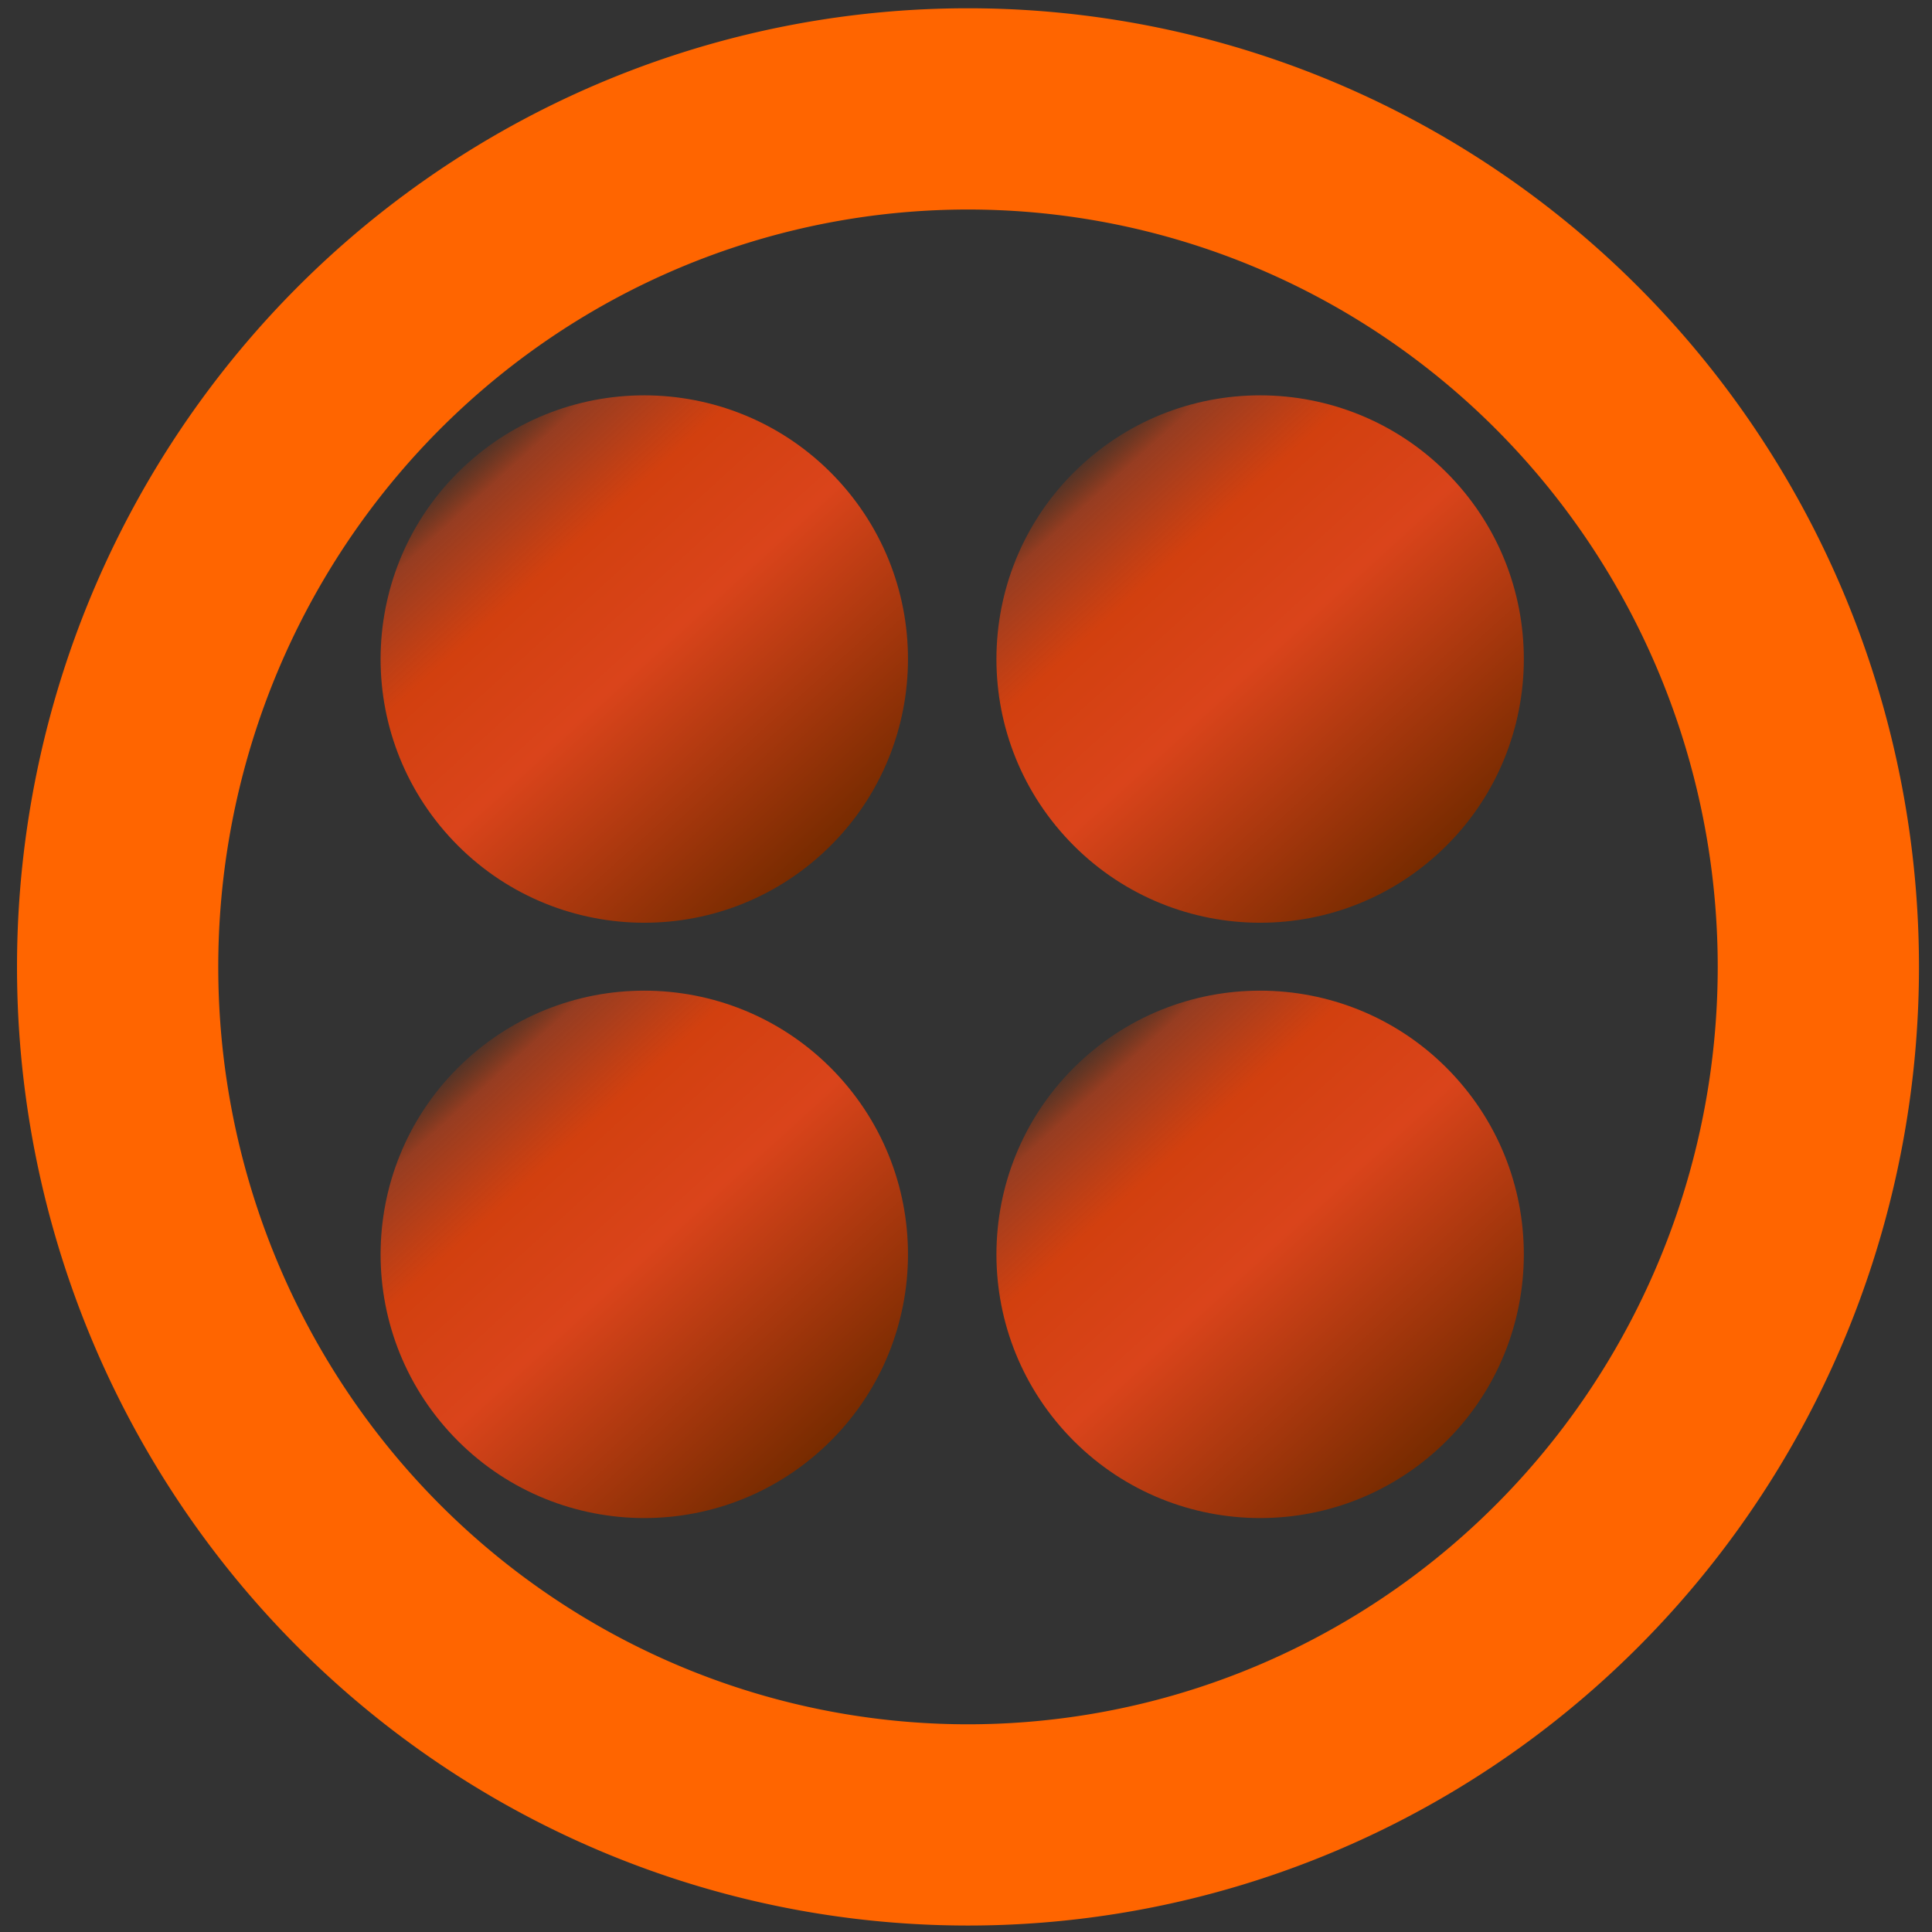 <svg xmlns="http://www.w3.org/2000/svg" xmlns:xlink="http://www.w3.org/1999/xlink" width="96" height="96"><rect width="100%" height="100%" fill="#333333" stroke="none"/><defs><radialGradient xlink:href="#a" id="o" cx="102.143" cy="545.934" r="135" fx="102.143" fy="545.934"/><radialGradient xlink:href="#c" id="m" cx="102.143" cy="545.934" r="135" fx="102.143" fy="545.934"/><radialGradient xlink:href="#a" id="l" cx="102.143" cy="545.934" r="135" fx="102.143" fy="545.934"/><radialGradient xlink:href="#c" id="j" cx="102.143" cy="545.934" r="135" fx="102.143" fy="545.934"/><radialGradient xlink:href="#a" id="i" cx="102.143" cy="545.934" r="135" fx="102.143" fy="545.934"/><radialGradient xlink:href="#c" id="g" cx="102.143" cy="545.934" r="135" fx="102.143" fy="545.934"/><radialGradient xlink:href="#c" id="d" cx="102.143" cy="545.934" r="135" fx="102.143" fy="545.934"/><radialGradient xlink:href="#a" id="f" cx="102.143" cy="545.934" r="135" fx="102.143" fy="545.934"/><linearGradient xlink:href="#b" id="n" x1="154.286" x2="605.714" y1="535.219" y2="535.219" gradientUnits="userSpaceOnUse"/><linearGradient xlink:href="#b" id="k" x1="154.286" x2="605.714" y1="535.219" y2="535.219" gradientUnits="userSpaceOnUse"/><linearGradient xlink:href="#b" id="h" x1="154.286" x2="605.714" y1="535.219" y2="535.219" gradientUnits="userSpaceOnUse"/><linearGradient id="c"><stop offset="0" style="stop-color:#999;stop-opacity:1"/><stop offset="1" style="stop-color:#999;stop-opacity:0"/></linearGradient><linearGradient id="b"><stop offset="0" style="stop-color:#772b00;stop-opacity:1"/><stop offset=".5" style="stop-color:#da441b;stop-opacity:1"/><stop offset=".75" style="stop-color:#d2400f;stop-opacity:1"/><stop offset=".938" style="stop-color:#d44316;stop-opacity:.615"/><stop offset="1" style="stop-color:#c33900;stop-opacity:.219"/></linearGradient><linearGradient id="a"><stop offset="0" style="stop-color:#fff;stop-opacity:1"/><stop offset="1" style="stop-color:#fff;stop-opacity:0"/></linearGradient><linearGradient xlink:href="#b" id="e" x1="154.286" x2="605.714" y1="535.219" y2="535.219" gradientUnits="userSpaceOnUse"/></defs><path d="M90.353 1004.407a42.254 42.634 0 0 1-84.508 0 42.254 42.634 0 1 1 84.508 0z" style="color:#000;fill:none;stroke:#ff6500;stroke-width:10;stroke-miterlimit:4;stroke-opacity:1;stroke-dasharray:none" transform="translate(0 -956.362)"/><g style="overflow:visible"><path d="M237.143 545.934c0 74.558-60.442 135-135 135-74.559 0-135-60.442-135-135 0-74.559 60.441-135 135-135 74.558 0 135 60.441 135 135z" style="fill:url(#d);fill-opacity:1;stroke:none" transform="matrix(.084 -.027 .037 .062 3.315 14.321)"/><path d="M605.714 535.22c0 124.658-101.055 225.714-225.714 225.714-124.659 0-225.714-101.056-225.714-225.715 0-124.658 101.055-225.714 225.714-225.714 124.659 0 225.714 101.056 225.714 225.714z" style="fill:url(#e);fill-opacity:1;stroke:none" transform="matrix(-.039 -.043 .043 -.039 23.82 69.961)"/><path d="M237.143 545.934c0 74.558-60.442 135-135 135-74.559 0-135-60.442-135-135 0-74.559 60.441-135 135-135 74.558 0 135 60.441 135 135z" style="opacity:.876;fill:url(#f);fill-opacity:1;stroke:none" transform="matrix(.058 0 0 .058 22.844 -2.052)"/><path d="M237.143 545.934c0 74.558-60.442 135-135 135-74.559 0-135-60.442-135-135 0-74.559 60.441-135 135-135 74.558 0 135 60.441 135 135z" style="fill:url(#g);fill-opacity:1;stroke:none" transform="matrix(.084 -.027 .037 .062 33.915 14.321)"/><path d="M605.714 535.22c0 124.658-101.055 225.714-225.714 225.714-124.659 0-225.714-101.056-225.714-225.715 0-124.658 101.055-225.714 225.714-225.714 124.659 0 225.714 101.056 225.714 225.714z" style="fill:url(#h);fill-opacity:1;stroke:none" transform="matrix(-.039 -.043 .043 -.039 54.421 69.961)"/><path d="M237.143 545.934c0 74.558-60.442 135-135 135-74.559 0-135-60.442-135-135 0-74.559 60.441-135 135-135 74.558 0 135 60.441 135 135z" style="opacity:.876;fill:url(#i);fill-opacity:1;stroke:none" transform="matrix(.058 0 0 .058 53.444 -2.052)"/><path d="M237.143 545.934c0 74.558-60.442 135-135 135-74.559 0-135-60.442-135-135 0-74.559 60.441-135 135-135 74.558 0 135 60.441 135 135z" style="fill:url(#j);fill-opacity:1;stroke:none" transform="matrix(.084 -.027 .037 .062 33.915 43.902)"/><path d="M605.714 535.22c0 124.658-101.055 225.714-225.714 225.714-124.659 0-225.714-101.056-225.714-225.715 0-124.658 101.055-225.714 225.714-225.714 124.659 0 225.714 101.056 225.714 225.714z" style="fill:url(#k);fill-opacity:1;stroke:none" transform="matrix(-.039 -.043 .043 -.039 54.421 99.542)"/><path d="M237.143 545.934c0 74.558-60.442 135-135 135-74.559 0-135-60.442-135-135 0-74.559 60.441-135 135-135 74.558 0 135 60.441 135 135z" style="opacity:.876;fill:url(#l);fill-opacity:1;stroke:none" transform="matrix(.058 0 0 .058 53.444 27.528)"/><path d="M237.143 545.934c0 74.558-60.442 135-135 135-74.559 0-135-60.442-135-135 0-74.559 60.441-135 135-135 74.558 0 135 60.441 135 135z" style="fill:url(#m);fill-opacity:1;stroke:none" transform="matrix(.084 -.027 .037 .062 3.315 43.902)"/><path d="M605.714 535.22c0 124.658-101.055 225.714-225.714 225.714-124.659 0-225.714-101.056-225.714-225.715 0-124.658 101.055-225.714 225.714-225.714 124.659 0 225.714 101.056 225.714 225.714z" style="fill:url(#n);fill-opacity:1;stroke:none" transform="matrix(-.039 -.043 .043 -.039 23.82 99.542)"/><path d="M237.143 545.934c0 74.558-60.442 135-135 135-74.559 0-135-60.442-135-135 0-74.559 60.441-135 135-135 74.558 0 135 60.441 135 135z" style="opacity:.876;fill:url(#o);fill-opacity:1;stroke:none" transform="matrix(.058 0 0 .058 22.844 27.528)"/></g></svg>